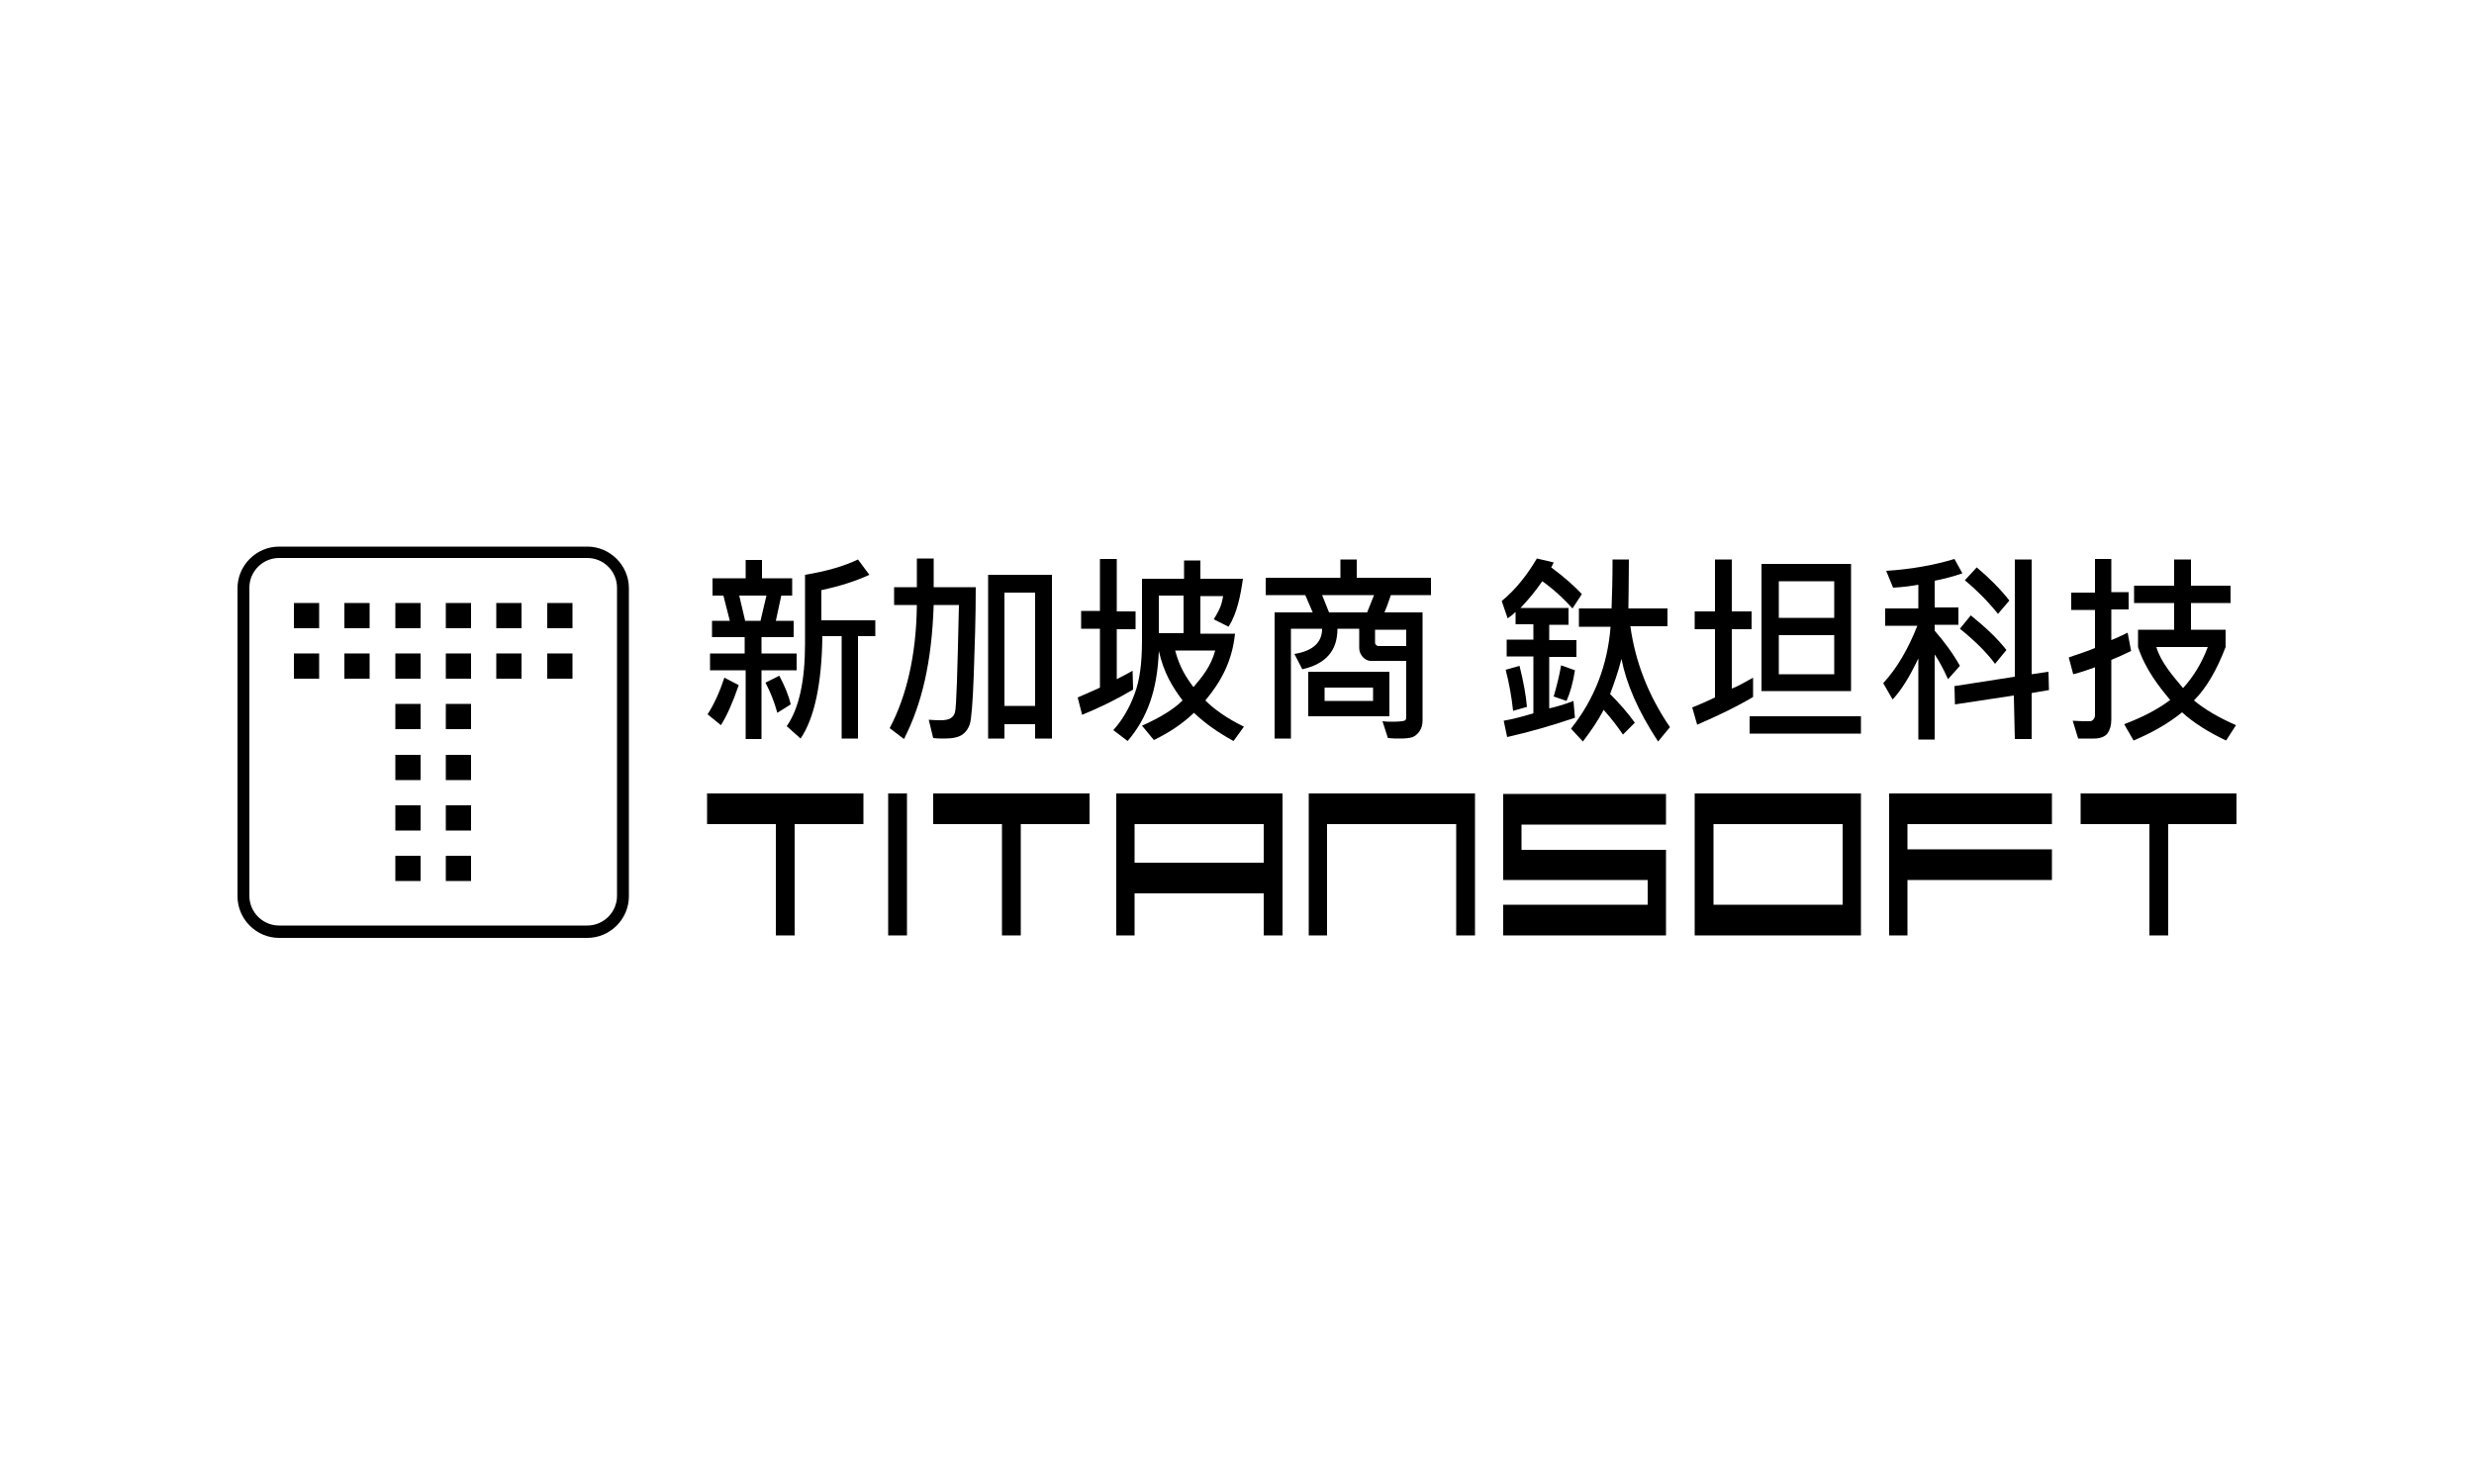 <?xml version="1.0" encoding="utf-8"?>
<!-- Generator: Adobe Illustrator 25.1.0, SVG Export Plug-In . SVG Version: 6.00 Build 0)  -->
<svg version="1.1" id="_圖層_1" xmlns="http://www.w3.org/2000/svg" xmlns:xlink="http://www.w3.org/1999/xlink" x="0px" y="0px"
	 viewBox="0 0 500 300" style="enable-background:new 0 0 500 300;" xml:space="preserve">
<g>
	<g>
		<g>
			<g>
				<path d="M118.7,189.6H56.4c-4.6,0-8.4-3.8-8.4-8.4v-62.3c0-4.6,3.8-8.4,8.4-8.4h62.3c4.6,0,8.4,3.8,8.4,8.4v62.3
					C127.1,185.8,123.3,189.6,118.7,189.6z M56.4,112.8c-3.3,0-6,2.7-6,6v62.3c0,3.3,2.7,6,6,6h62.3c3.3,0,6-2.7,6-6v-62.3
					c0-3.3-2.7-6-6-6H56.4z"/>
				<g>
					<rect x="59.4" y="132.1" width="5.1" height="5.1"/>
					<rect x="59.4" y="121.9" width="5.1" height="5.1"/>
					<rect x="69.6" y="132.1" width="5.1" height="5.1"/>
					<rect x="69.6" y="121.9" width="5.1" height="5.1"/>
					<rect x="79.9" y="173" width="5.1" height="5.1"/>
					<rect x="79.9" y="162.8" width="5.1" height="5.1"/>
					<rect x="79.9" y="152.6" width="5.1" height="5.1"/>
					<rect x="79.9" y="142.3" width="5.1" height="5.1"/>
					<rect x="79.9" y="132.1" width="5.1" height="5.1"/>
					<rect x="79.9" y="121.9" width="5.1" height="5.1"/>
					<rect x="90.1" y="173" width="5.1" height="5.1"/>
					<rect x="90.1" y="162.8" width="5.1" height="5.1"/>
					<rect x="90.1" y="152.6" width="5.1" height="5.1"/>
					<rect x="90.1" y="142.3" width="5.1" height="5.1"/>
					<rect x="90.1" y="132.1" width="5.1" height="5.1"/>
					<rect x="90.1" y="121.9" width="5.1" height="5.1"/>
					<rect x="100.3" y="132.1" width="5.1" height="5.1"/>
					<rect x="100.3" y="121.9" width="5.1" height="5.1"/>
					<rect x="110.6" y="132.1" width="5.1" height="5.1"/>
					<rect x="110.6" y="121.9" width="5.1" height="5.1"/>
				</g>
			</g>
		</g>
		<g>
			<path id="text_66_" d="M225.5,189.1h3.8v-8.5h26.1v8.5h3.8v-28.7h-33.6V189.1z M229.3,166.6h26.1v7.8h-26.1V166.6z M142.9,166.6
				h13.9v22.5h3.8v-22.5h13.9v-6.2h-31.6V166.6z M188.6,166.6h13.9v22.5h3.8v-22.5h13.9v-6.2h-31.6V166.6z M179.5,189.1h3.8v-28.7
				h-3.8V189.1z M303.8,177.9H333v5h-29.2v6.2h32.9v-17.3h-29.2v-5.1h29.2v-6.2h-32.9V177.9z M342.5,189.1h33.6v-28.7h-33.6V189.1z
				 M346.3,166.6h26.1v16.3h-26.1V166.6z M264.4,189.1h3.8v-22.5h26.1v22.5h3.8v-28.7h-33.6V189.1z M420.5,160.4v6.2h13.9v22.5h3.8
				v-22.5H452v-6.2H420.5z M381.7,189.1h3.8v-11.2h29.2v-6.2h-29.2v-5.1h29.2v-6.2h-32.9V189.1z"/>
			<g>
				<path d="M197.2,118.8c0,6-0.2,11.9-0.4,17.6c-0.2,5.7-0.5,9.1-0.8,10c-0.3,0.9-0.8,1.6-1.5,2.1c-0.7,0.5-1.9,0.8-3.5,0.8
					c-0.8,0-1.6,0-2.4-0.1l-0.9-3.7c1,0.1,1.9,0.1,2.5,0.1c1.6,0,2.5-0.5,2.8-1.6c0.3-1,0.5-8.3,0.8-21.7h-5.1
					c-0.4,11.7-2.4,20-6,27.1l-2.9-2.2c3.4-6.4,5.4-14.8,5.5-24.9h-4.6v-3.6h4.6l0-5.8h3.4l0,5.8H197.2z M212.6,149.3h-3.4v-2.9H203
					v2.9h-3.3v-33.1h12.9V149.3z M209.2,142.7v-22.9H203v22.9H209.2z"/>
				<path d="M229.5,127.2h-3.8v10.1c1.2-0.6,2.3-1.2,3.2-1.7l0.1,3.8c-3.2,1.9-6.6,3.6-10.3,5.1l-0.9-3.5c2-0.9,3.5-1.5,4.5-2v-11.9
					h-3.8v-3.6h3.8V113h3.4v10.6h3.8V127.2z M251.4,146.9l-2.1,2.9c-3.3-1.8-5.9-3.7-8-5.7c-2.3,2.2-5,4-8.1,5.5l-2.4-2.9
					c3.6-1.6,6.4-3.3,8.2-5.1c-2.1-2.8-3.8-5.6-4.8-10l0,0c-0.3,7.9-2.3,13.5-6.3,18.2l-2.9-2.2c1.9-2.1,3.3-4.6,4.3-7.3
					c1-2.7,1.5-5.9,1.5-10.9v-12.4h8.5v-3.7h3.3v3.7h8.6c-0.5,3.5-1.2,7-2.9,9.7l-3-1.5c1.6-2.6,1.6-3.3,1.9-4.7h-4.6v7.6h7
					c-0.6,5.8-3,9.9-6,13.5C245.3,143.3,247.9,145.2,251.4,146.9z M239.2,128v-7.6h-5v7.6H239.2z M245.6,131.5h-8.1
					c0.9,3.4,2.2,5.4,3.7,7.4C242.9,136.9,244.7,134.8,245.6,131.5z"/>
				<path d="M319.7,120.1l-1.9,2.9c-1.7-1.9-3.7-3.8-6.1-5.5c-1.3,1.9-2.7,3.6-4.4,5.4h9.7v3.4h-3.9v3.1h5.5v3.4h-5.5v10.4
					c1.4-0.3,3.1-0.8,4.9-1.5l0.3,3.4c-4.7,1.6-9.3,2.9-13.7,3.9l-0.7-3.3c1.7-0.3,3.7-0.8,6-1.5v-11.5h-5.4v-3.4h5.4v-3.1h-3.6
					v-2.5c-0.5,0.5-1,0.9-1.6,1.3l-1.2-3.5c2.8-2.3,5.1-5.2,7.1-8.6l3.4,0.8c-0.2,0.4-0.3,0.7-0.5,1
					C316.2,116.7,318.2,118.5,319.7,120.1z M308.6,142.9l-2.8,0.8c-0.3-2.8-0.8-5.6-1.5-8.3l2.8-0.8
					C307.9,137.8,308.4,140.6,308.6,142.9z M318.3,135.5c-0.4,2.6-1,4.6-1.7,6.2l-2.6-0.9c0.7-2.4,1.2-4.5,1.5-6.3L318.3,135.5z
					 M337.5,147l-2.4,2.9c-4-6.1-6.4-11.6-7.4-16.7c-0.7,2.8-1.6,5.2-2.3,7.1c1.8,1.8,3.5,3.7,5,5.8l-2.4,2.4c-1-1.5-2.3-3.2-3.9-5
					c-1.1,2.1-2.5,4.2-4.2,6.4l-2.4-2.6c4.7-5.9,7.4-12.8,8-20.6h-6.4V123h6.6c0.1-2.7,0.2-6,0.2-9.9h3.3c0,4.8-0.1,8.1-0.1,9.9h7.9
					v3.6h-7.5C330.5,133.9,333.2,140.7,337.5,147z"/>
				<path d="M354.3,140.9c-3.2,1.9-6.9,3.7-11.3,5.6l-1-3.5c1.6-0.6,3.1-1.3,4.6-2v-13.8h-4.1v-3.6h4.1v-10.5h3.4v10.5h4v3.6h-4v12
					c0.9-0.3,2.3-1.1,4.3-2.2V140.9z M376.1,148.3h-22.5v-3.5h22.5V148.3z M374.1,139.7H356V114h18.1V139.7z M370.7,124.9v-7.4
					h-11.2v7.4H370.7z M370.7,136.3v-7.9h-11.2v7.9H370.7z"/>
				<path d="M396.6,115.9c-1.7,0.6-3.6,1.1-5.6,1.5v5.4h4.8v3.5H391v1.2c2,2.3,3.7,4.6,5.1,7.1l-2.4,2.7c-0.9-2-1.8-3.7-2.7-5v17.2
					h-3.3v-16.4c-1.8,3.8-3.5,6.5-5.2,8.3l-1.9-3.3c2.7-2.9,5-6.8,6.9-11.6h-6.5v-3.5h6.7v-4.8c-1.6,0.3-3.3,0.5-5.1,0.6l-1.4-3.4
					c4.8-0.3,9.5-1.1,13.8-2.4L396.6,115.9z M414.1,139.5l-3.5,0.6v9.3h-3.4l-0.2-8.8l-11.9,1.8l-0.1-3.7l12.2-1.9v-23.7h3.4v23.2
					l3.4-0.5L414.1,139.5z M405.5,131.4l-2.3,2.8c-1.6-2.2-4-4.6-7.1-7.1l2.2-2.7C401.4,126.9,403.8,129.2,405.5,131.4z
					 M406.1,121.4l-2.3,2.7c-2.1-2.6-4.4-4.9-6.7-6.8l2.4-2.6C402,116.8,404.2,119,406.1,121.4z"/>
				<path d="M430.7,131.6c-1.4,0.7-2.8,1.3-4,1.8v12.1c0,1.2-0.3,2.1-0.8,2.8c-0.5,0.6-1.4,1-2.7,1c-1.3,0-2.3,0-3.2,0l-1.1-3.6
					c1.3,0.1,2.5,0.1,3.5,0.1c0.2,0,0.5-0.1,0.7-0.4c0.2-0.2,0.3-0.5,0.3-0.8v-9.7c-1.4,0.5-2.8,1-4.4,1.4l-0.9-3.4
					c2.4-0.8,4.1-1.4,5.3-1.9v-7.7h-4.8v-3.5h4.8V113h3.3v6.7h3.5v3.5h-3.5v6.2c1-0.4,2.1-0.9,3.3-1.5L430.7,131.6z M451.9,146.6
					l-2,3.1c-3.6-1.7-6.6-3.6-8.9-5.7c-2.7,2.2-6,4.1-9.8,5.7l-1.9-3.3c3.7-1.4,6.8-3,9.3-4.9c-2.1-2.5-5-6.1-6.5-10.7l0,0v-3.5h7.3
					v-5.4h-8.1v-3.5h8.1v-5.3h3.4v5.3h8v3.5h-8v5.4h7v3.5c-1.8,4.7-3.9,8.3-6.4,10.8C445.7,143.5,448.5,145.1,451.9,146.6z
					 M446.2,130.8h-10.4c0.9,3.1,3.4,5.9,5.4,8.3C443.3,136.8,445,134,446.2,130.8z"/>
				<g>
					<path d="M280.8,135.8h-16.4v9h16.4V135.8z M277.5,141.7h-9.8v-2.7h9.8V141.7z"/>
					<path d="M281.1,120.3h8.1v-3.5h-15v-3.7h-3.3v3.7h-15.1v3.5h8l1.5,3.5h-7.7v25.5h3.3v-22.2h6.3c0,2.8-1.9,4.5-5.6,5.1l1.6,3.1
						c4.8-1.1,7.1-3.8,7.1-8.2h4.4v3.9c0,0.6,0.2,1.2,0.7,1.8c0.5,0.5,1,0.8,1.6,0.8h7.2V145c0,0.4-0.1,0.6-0.4,0.7
						c-0.3,0.1-1.1,0.2-2.6,0.2c-0.5,0-1.1,0-1.8-0.1l1.1,3.4c0.9,0.1,1.7,0.1,2.4,0.1c1.2,0,2.1-0.1,2.6-0.3c0.5-0.2,1-0.6,1.4-1.2
						c0.4-0.6,0.6-1.3,0.6-2.1v-21.9h-7.7l0.6-1.5L281.1,120.3z M284.2,130.6h-5.7c-0.1,0-0.2-0.1-0.4-0.2c-0.1-0.2-0.2-0.3-0.2-0.4
						v-2.7h6.3V130.6z M268.6,123.8l-1.4-3.5h10.5l-1.4,3.5H268.6z"/>
				</g>
				<g>
					<path d="M161,132.1h-7.1v-3.3h6.5v-3.3h-3.6l1.1-5.1h2.2v-3.5H154v-3.7h-3.3v3.7H144v3.5h2.2l1.3,5.1h-3.6v3.3h6.6v3.3h-7v3.4
						l7.2,0v13.9h3.2v-13.9l7.1,0V132.1z M150.6,125.5l-1.2-5.1h5.5l-1.2,5.1H150.6z"/>
					<path d="M166,125.4v-6.1c3.7-0.8,6.9-1.8,9.7-3.1l-2.3-3.1c-2.9,1.4-6.5,2.4-10.7,3.1v13.9c0,7.5-1.2,13.1-3.7,16.7l2.8,2.5
						c2.8-4.1,4.3-11.2,4.4-20.7h3.9v20.7h3.3v-20.7h3.5v-3.2H166z"/>
					<path d="M157.5,136.6l-2.8,1.4c1,1.9,1.8,3.9,2.4,6.1l2.7-1.7C159.4,140.6,158.6,138.7,157.5,136.6z"/>
					<path d="M143,144.4l2.7,2.2c1.2-1.9,2.4-4.6,3.6-8.1l-2.9-1.5C145.4,140,144.3,142.4,143,144.4z"/>
				</g>
			</g>
		</g>
	</g>
</g>
</svg>
